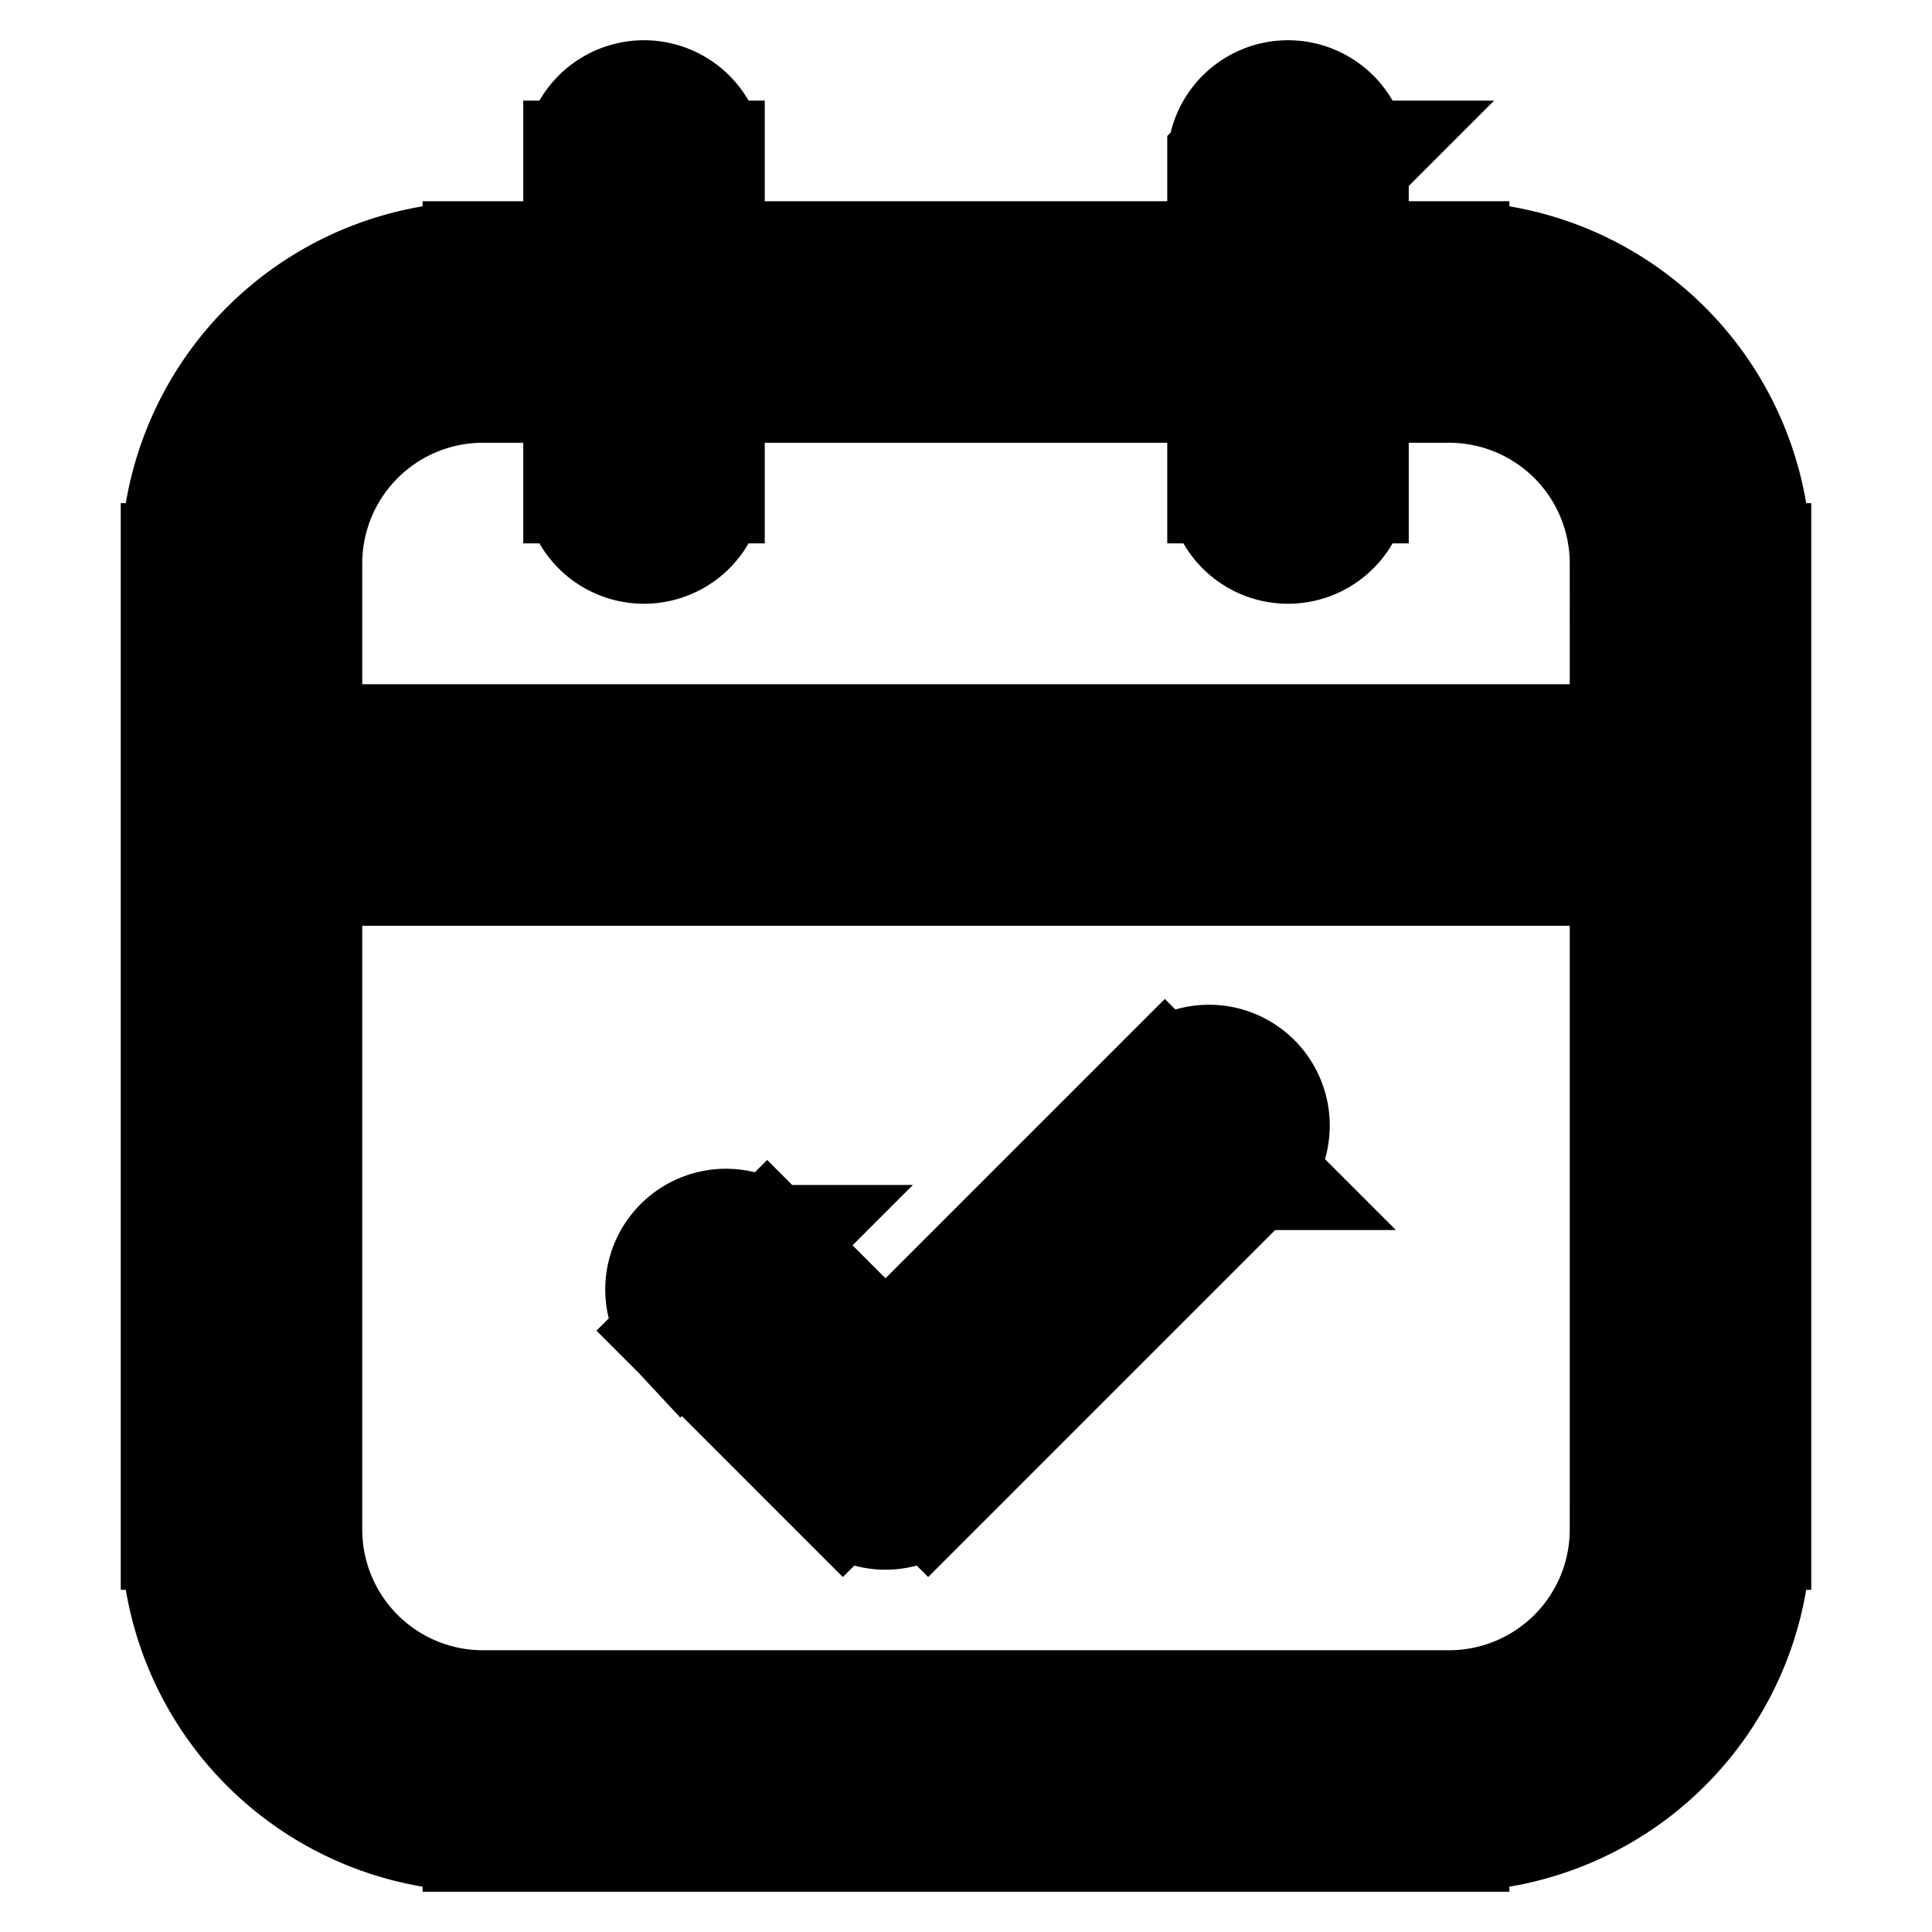 <svg xmlns="http://www.w3.org/2000/svg" fill="none" viewBox="0 0 24 24" stroke-width="1.5" stroke="currentColor" aria-hidden="true" data-slot="icon">
  <path d="M9.53 15.47a.75.75 0 0 0-1.06 1.06l1.06-1.06ZM11 18l-.53.53a.75.75 0 0 0 1.06 0L11 18Zm4.53-3.47a.75.75 0 1 0-1.06-1.06l1.06 1.06ZM21 10v.75h.75V10H21ZM3 10h-.75v.75H3V10Zm5.75-8a.75.75 0 0 0-1.5 0h1.5Zm-1.5 4a.75.75 0 0 0 1.5 0h-1.5Zm9.5-4a.75.75 0 0 0-1.5 0h1.5Zm-1.5 4a.75.75 0 0 0 1.5 0h-1.5ZM8.47 16.53l2 2 1.06-1.06-2-2-1.06 1.06Zm3.06 2 4-4-1.06-1.06-4 4 1.06 1.06ZM6 4.75h12v-1.5H6v1.5ZM20.25 7v12h1.5V7h-1.5ZM18 21.25H6v1.5h12v-1.5ZM3.75 19V7h-1.5v12h1.5ZM6 21.25A2.25 2.25 0 0 1 3.75 19h-1.5A3.75 3.75 0 0 0 6 22.75v-1.5ZM20.25 19A2.25 2.25 0 0 1 18 21.25v1.5A3.75 3.75 0 0 0 21.75 19h-1.5ZM18 4.75A2.25 2.25 0 0 1 20.25 7h1.5A3.75 3.75 0 0 0 18 3.25v1.5ZM6 3.25A3.75 3.75 0 0 0 2.25 7h1.5A2.25 2.25 0 0 1 6 4.75v-1.5ZM20.25 7v3h1.5V7h-1.5ZM21 9.25H3v1.5h18v-1.5ZM3.75 10V7h-1.5v3h1.5Zm3.5-8v4h1.5V2h-1.5Zm8 0v4h1.5V2h-1.5Z"/>
</svg>

